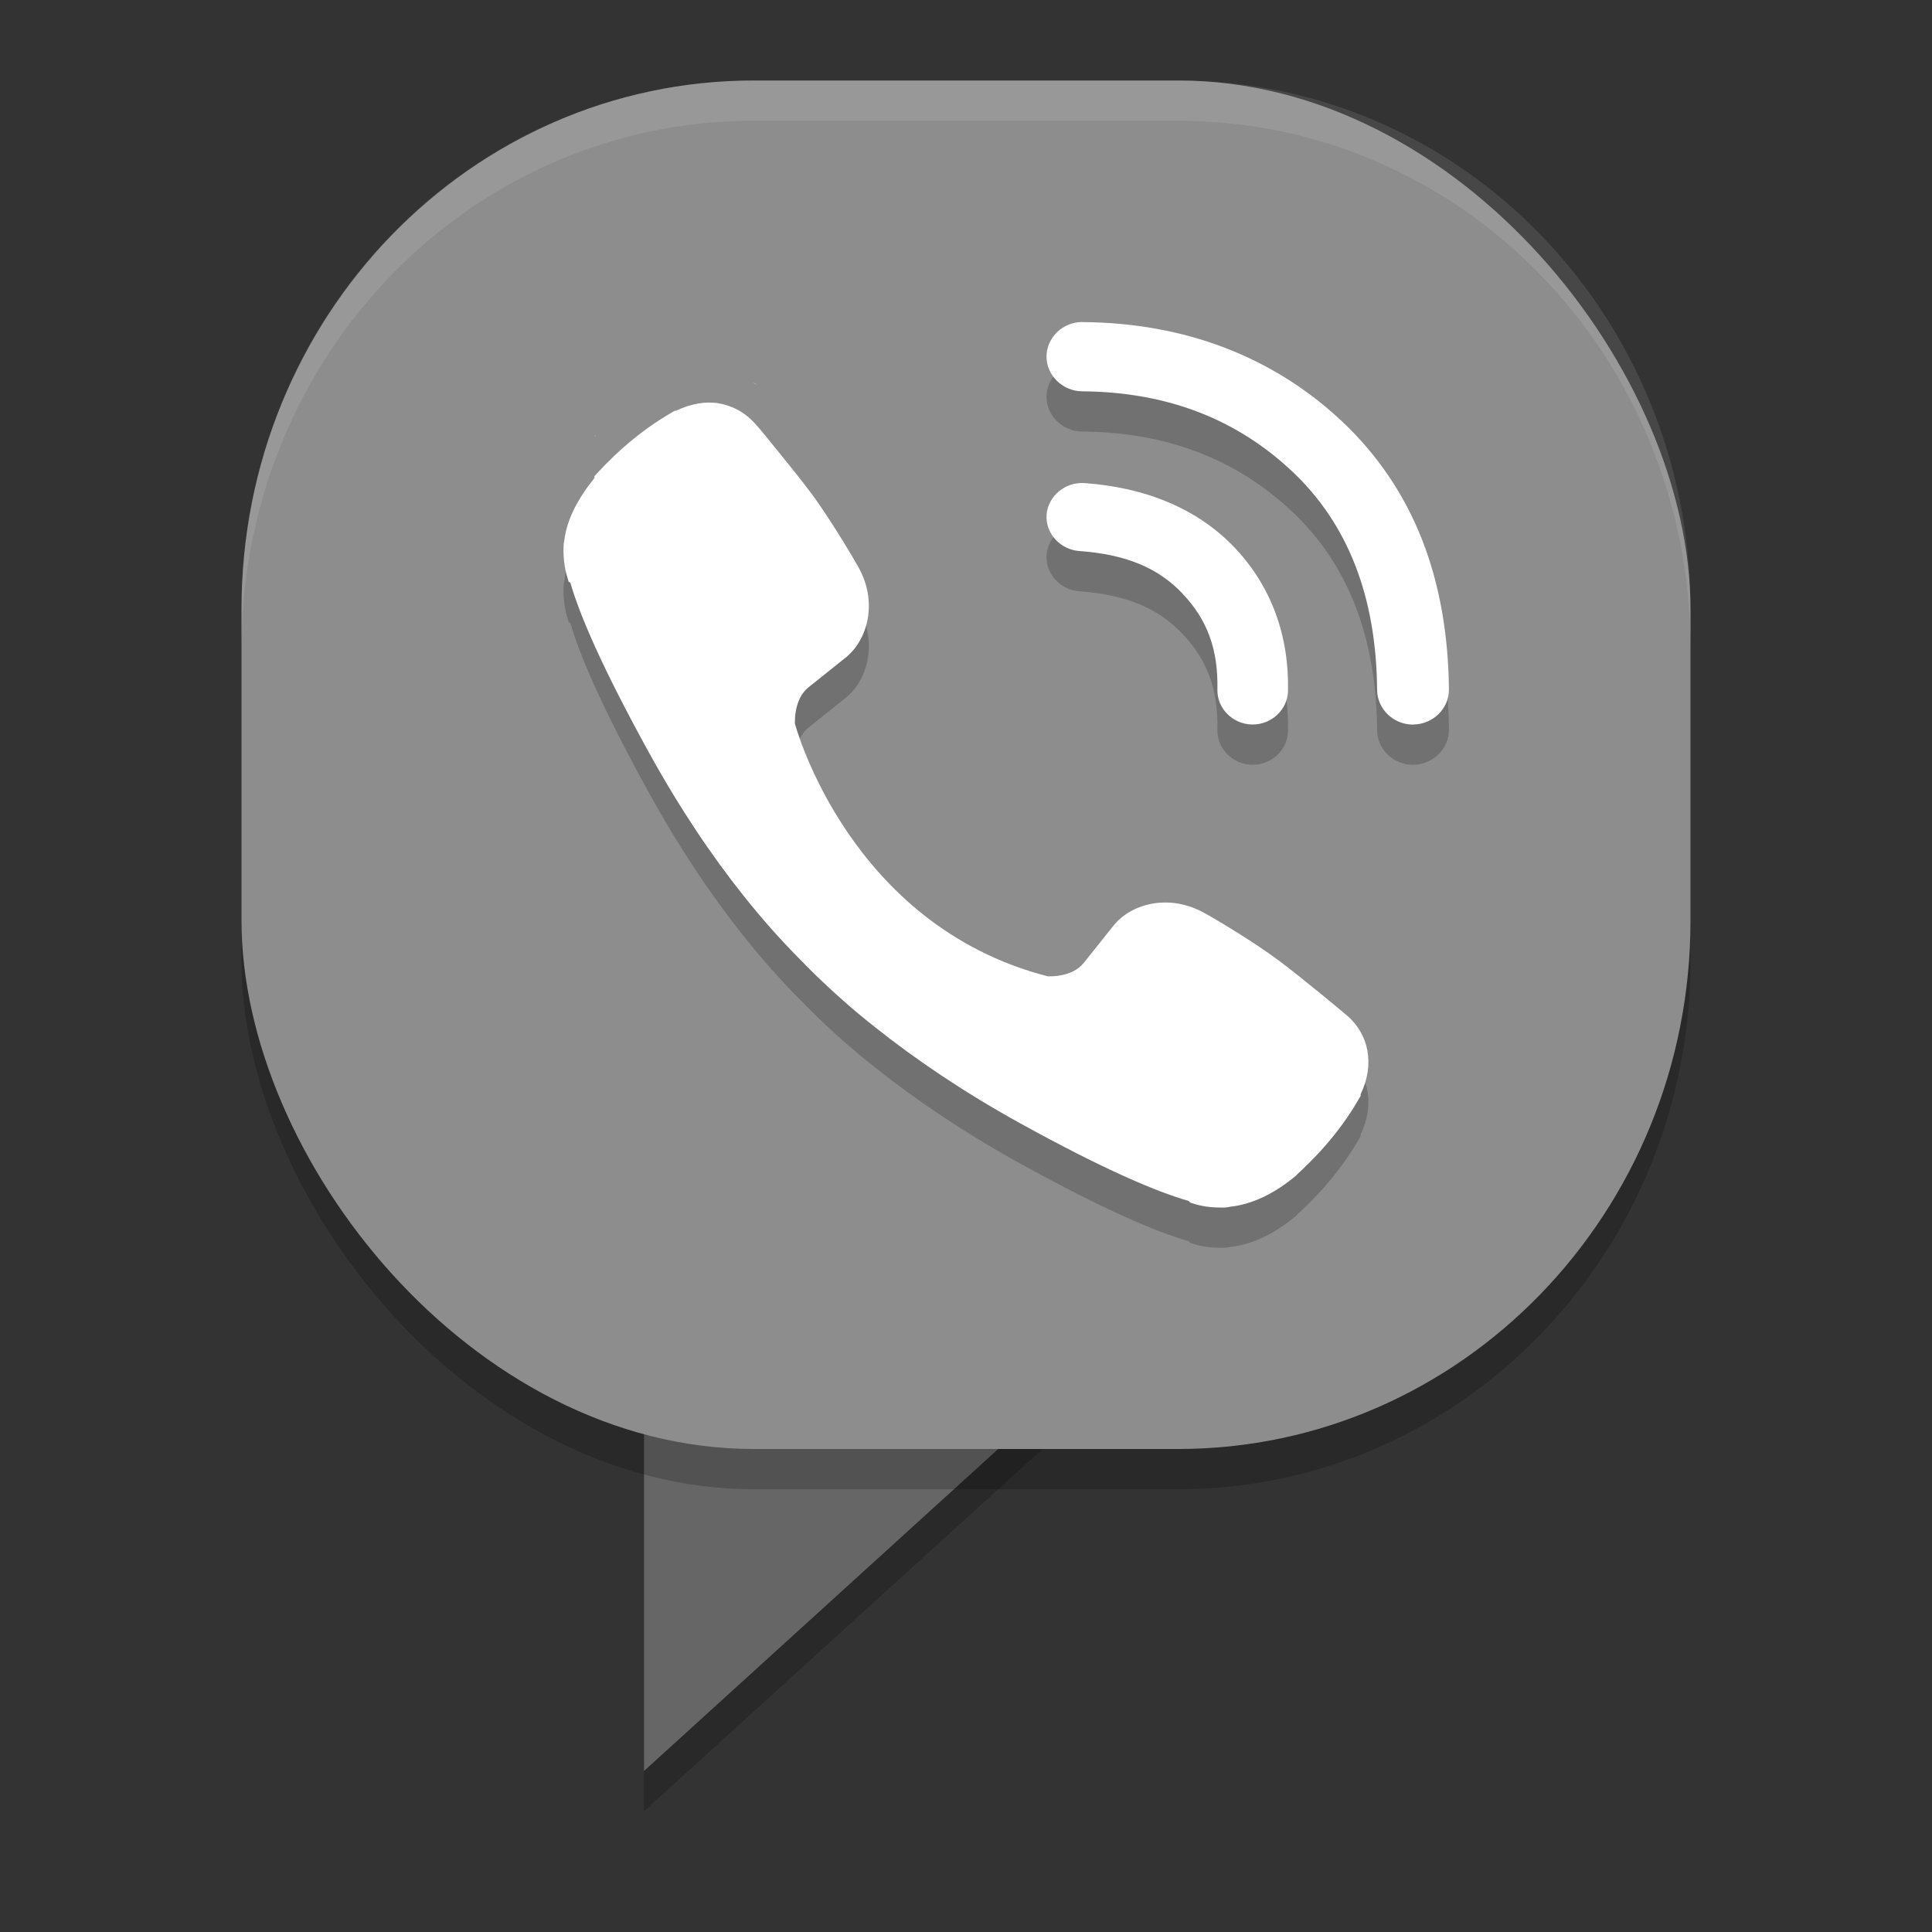 <svg width="24" height="24" version="1" xmlns="http://www.w3.org/2000/svg">
 <rect width="100%" height="100%" fill="#333333" stroke="none"/>
 <path d="m8 17.5h5.5l-5.5 5z" style="opacity:.2"/>
 <path d="m8 17h5.5l-5.5 5z" style="fill:#666666"/>
 <rect x="3" y="1.5" width="18" height="17" rx="6.365" ry="6.565" style="opacity:.2"/>
 <rect x="3" y="1" width="18" height="17" rx="6.365" ry="6.565" style="fill:#8d8d8d"/>
 <path d="m9.398 4.781c-8.5e-4 -9.5e-4 -0.002-0.002-0.004-0.004-8.5e-4 -9e-4 -0.005-0.005-0.005-0.005l-0.008-0.006-0.025-0.013 0.041 0.027z" style="fill:#ffffff"/>
 <path d="m7.397 5.404c-0.002 0.003-0.003 0.011-0.005 0.016-0.002 0.002-0.002 0.004-0.004 0.006 0.002-0.008 0.005-0.017 0.005-0.016-2.26e-4 4.14e-4 0.006-0.01 0.004-0.006z" style="fill:#ffffff"/>
 <path d="M 9.364,1 C 5.838,1 3,3.928 3,7.565 v 0.5 C 3,4.428 5.838,1.5 9.364,1.5 h 5.271 C 18.162,1.5 21,4.428 21,8.065 v -0.5 C 21,3.928 18.162,1 14.636,1 Z" style="fill:#ffffff;opacity:.1"/>
 <path d="m13.444 4.5c-0.242 0-0.442 0.193-0.444 0.427-0.001 0.235 0.199 0.432 0.442 0.434 1.05 0.008 1.913 0.34 2.609 0.994 0.688 0.648 1.047 1.547 1.056 2.719v1e-3c0.003 0.233 0.203 0.426 0.445 0.426 2.5e-5 0 0.005-8.99e-4 0.005-9.99e-4 0.243-0.002 0.444-0.198 0.442-0.433v-1e-3c-0.006-0.683-0.117-1.311-0.334-1.864-0.22-0.559-0.554-1.053-0.99-1.464-0.861-0.81-1.961-1.228-3.228-1.237h-0.004zm-4.509 1.011c-0.169-0.029-0.353 0.003-0.536 0.091h-0.015l-0.021 0.012c-0.34 0.193-0.658 0.452-0.956 0.776l-0.023 0.025v0.023c-0.206 0.257-0.343 0.516-0.374 0.775-0.01 0.044-0.01 0.084-0.01 0.126 0 0.118 0.017 0.238 0.054 0.355l0.01 0.033 0.021 0.012c0.118 0.404 0.385 1.033 0.97 2.098 0.389 0.706 0.787 1.295 1.183 1.792 0.208 0.261 0.444 0.533 0.718 0.807 0.003 0.003 0.015 0.015 0.027 0.026 0.004 0.004 0.01 0.013 0.025 0.028l0.027 0.027h2e-3c0.01 0.01 0.016 0.017 0.018 0.019l0.005 0.006 0.005 0.005c0.274 0.271 0.544 0.508 0.808 0.715 0.496 0.395 1.085 0.796 1.791 1.187 1.066 0.588 1.701 0.854 2.103 0.97l0.015 0.018 0.024 0.009c0.114 0.038 0.232 0.055 0.35 0.054 0.048 0.003 0.09-7.5e-4 0.13-0.01 0.275-0.032 0.548-0.163 0.817-0.389l0.003-0.004 3e-3 -2e-3c0.004-0.004 0.002-0.002 0.004-0.005 0.002-0.002 0.004-0.005 0.006-0.007 0.319-0.291 0.577-0.608 0.77-0.947l0.013-0.021v-0.021c0.178-0.371 0.107-0.749-0.182-0.99-0.007-0.006-0.146-0.122-0.318-0.263-0.176-0.144-0.385-0.312-0.526-0.416-0.267-0.198-0.68-0.453-0.915-0.584h-1e-3c-0.453-0.252-0.925-0.105-1.133 0.164l-0.364 0.456c-0.147 0.185-0.44 0.167-0.448 0.167-2.471-0.636-3.135-3.12-3.14-3.138-4.405e-4 -0.008-0.018-0.302 0.167-0.451l0.454-0.363c0.27-0.207 0.421-0.679 0.167-1.132-0.133-0.234-0.389-0.65-0.584-0.915h-1e-3c-0.104-0.141-0.273-0.351-0.416-0.527-0.072-0.088-0.137-0.169-0.185-0.227-0.024-0.029-0.043-0.052-0.057-0.068-0.007-0.008-0.013-0.014-0.017-0.018-2e-3 -0.002-0.003-0.004-0.005-0.006-0.126-0.149-0.286-0.24-0.463-0.271zm4.536 0.99c-0.238-0.017-0.452 0.162-0.47 0.392-0.017 0.23 0.168 0.435 0.406 0.452 0.589 0.042 0.986 0.215 1.284 0.53v1e-3c0.305 0.321 0.443 0.689 0.432 1.19v2e-3c-0.005 0.231 0.189 0.427 0.428 0.432h0.011c0.236 0 0.432-0.186 0.438-0.414 0.015-0.69-0.209-1.305-0.662-1.782-0.455-0.48-1.099-0.748-1.867-0.803z" style="opacity:.2"/>
 <path d="m13.444 4c-0.242 0-0.442 0.193-0.444 0.427-0.001 0.235 0.199 0.432 0.442 0.434 1.05 0.008 1.913 0.34 2.609 0.994 0.688 0.648 1.047 1.547 1.056 2.719v1e-3c0.003 0.233 0.203 0.426 0.445 0.426 2.5e-5 0 0.005-8.997e-4 0.005-9.997e-4 0.243-0.002 0.444-0.198 0.442-0.433v-1e-3c-0.006-0.683-0.117-1.311-0.334-1.864-0.22-0.559-0.554-1.053-0.99-1.464-0.861-0.81-1.961-1.228-3.228-1.237h-0.004zm-4.509 1.011c-0.169-0.029-0.353 0.003-0.536 0.091h-0.015l-0.021 0.012c-0.34 0.193-0.658 0.452-0.956 0.776l-0.023 0.025v0.023c-0.206 0.257-0.343 0.516-0.374 0.775-0.01 0.044-0.01 0.084-0.01 0.126 0 0.118 0.017 0.238 0.054 0.355l0.01 0.033 0.021 0.012c0.118 0.404 0.385 1.033 0.97 2.098 0.389 0.706 0.787 1.295 1.183 1.792 0.208 0.261 0.444 0.533 0.718 0.807 0.003 0.003 0.015 0.015 0.027 0.026 0.004 0.004 0.01 0.013 0.025 0.028l0.027 0.027h2e-3c0.01 0.01 0.016 0.017 0.018 0.019l0.005 0.006 0.005 0.005c0.274 0.271 0.544 0.508 0.808 0.715 0.496 0.395 1.085 0.796 1.791 1.187 1.066 0.588 1.701 0.854 2.103 0.97l0.015 0.018 0.024 0.009c0.114 0.038 0.232 0.055 0.35 0.054 0.048 0.003 0.09-7.5e-4 0.13-0.01 0.275-0.032 0.548-0.163 0.817-0.389l0.003-0.004 3e-3 -2e-3c0.004-0.004 0.002-0.002 0.004-0.005 0.002-0.002 0.004-0.005 0.006-0.007 0.319-0.291 0.577-0.608 0.77-0.947l0.013-0.021v-0.021c0.178-0.371 0.107-0.749-0.182-0.99-0.007-0.006-0.146-0.122-0.318-0.263-0.176-0.144-0.385-0.312-0.526-0.416-0.267-0.198-0.68-0.453-0.915-0.584h-1e-3c-0.453-0.252-0.925-0.105-1.133 0.164l-0.364 0.456c-0.147 0.185-0.44 0.167-0.448 0.167-2.471-0.636-3.135-3.12-3.14-3.138-4.405e-4 -0.008-0.018-0.302 0.167-0.451l0.454-0.363c0.27-0.207 0.421-0.679 0.167-1.132-0.133-0.234-0.389-0.65-0.584-0.915h-1e-3c-0.104-0.141-0.273-0.351-0.416-0.527-0.072-0.088-0.137-0.169-0.185-0.227-0.024-0.029-0.043-0.052-0.057-0.068-0.007-0.008-0.013-0.014-0.017-0.018-2e-3 -0.002-0.003-0.004-0.005-0.006-0.126-0.149-0.286-0.24-0.463-0.271zm4.536 0.99c-0.238-0.017-0.452 0.162-0.47 0.392-0.017 0.23 0.168 0.435 0.406 0.452 0.589 0.042 0.986 0.215 1.284 0.53v1e-3c0.305 0.321 0.443 0.689 0.432 1.19v2e-3c-0.005 0.231 0.189 0.427 0.428 0.432h0.011c0.236 0 0.432-0.186 0.438-0.414 0.015-0.69-0.209-1.305-0.662-1.782-0.455-0.48-1.099-0.748-1.867-0.803z" style="fill:#ffffff"/>
</svg>
